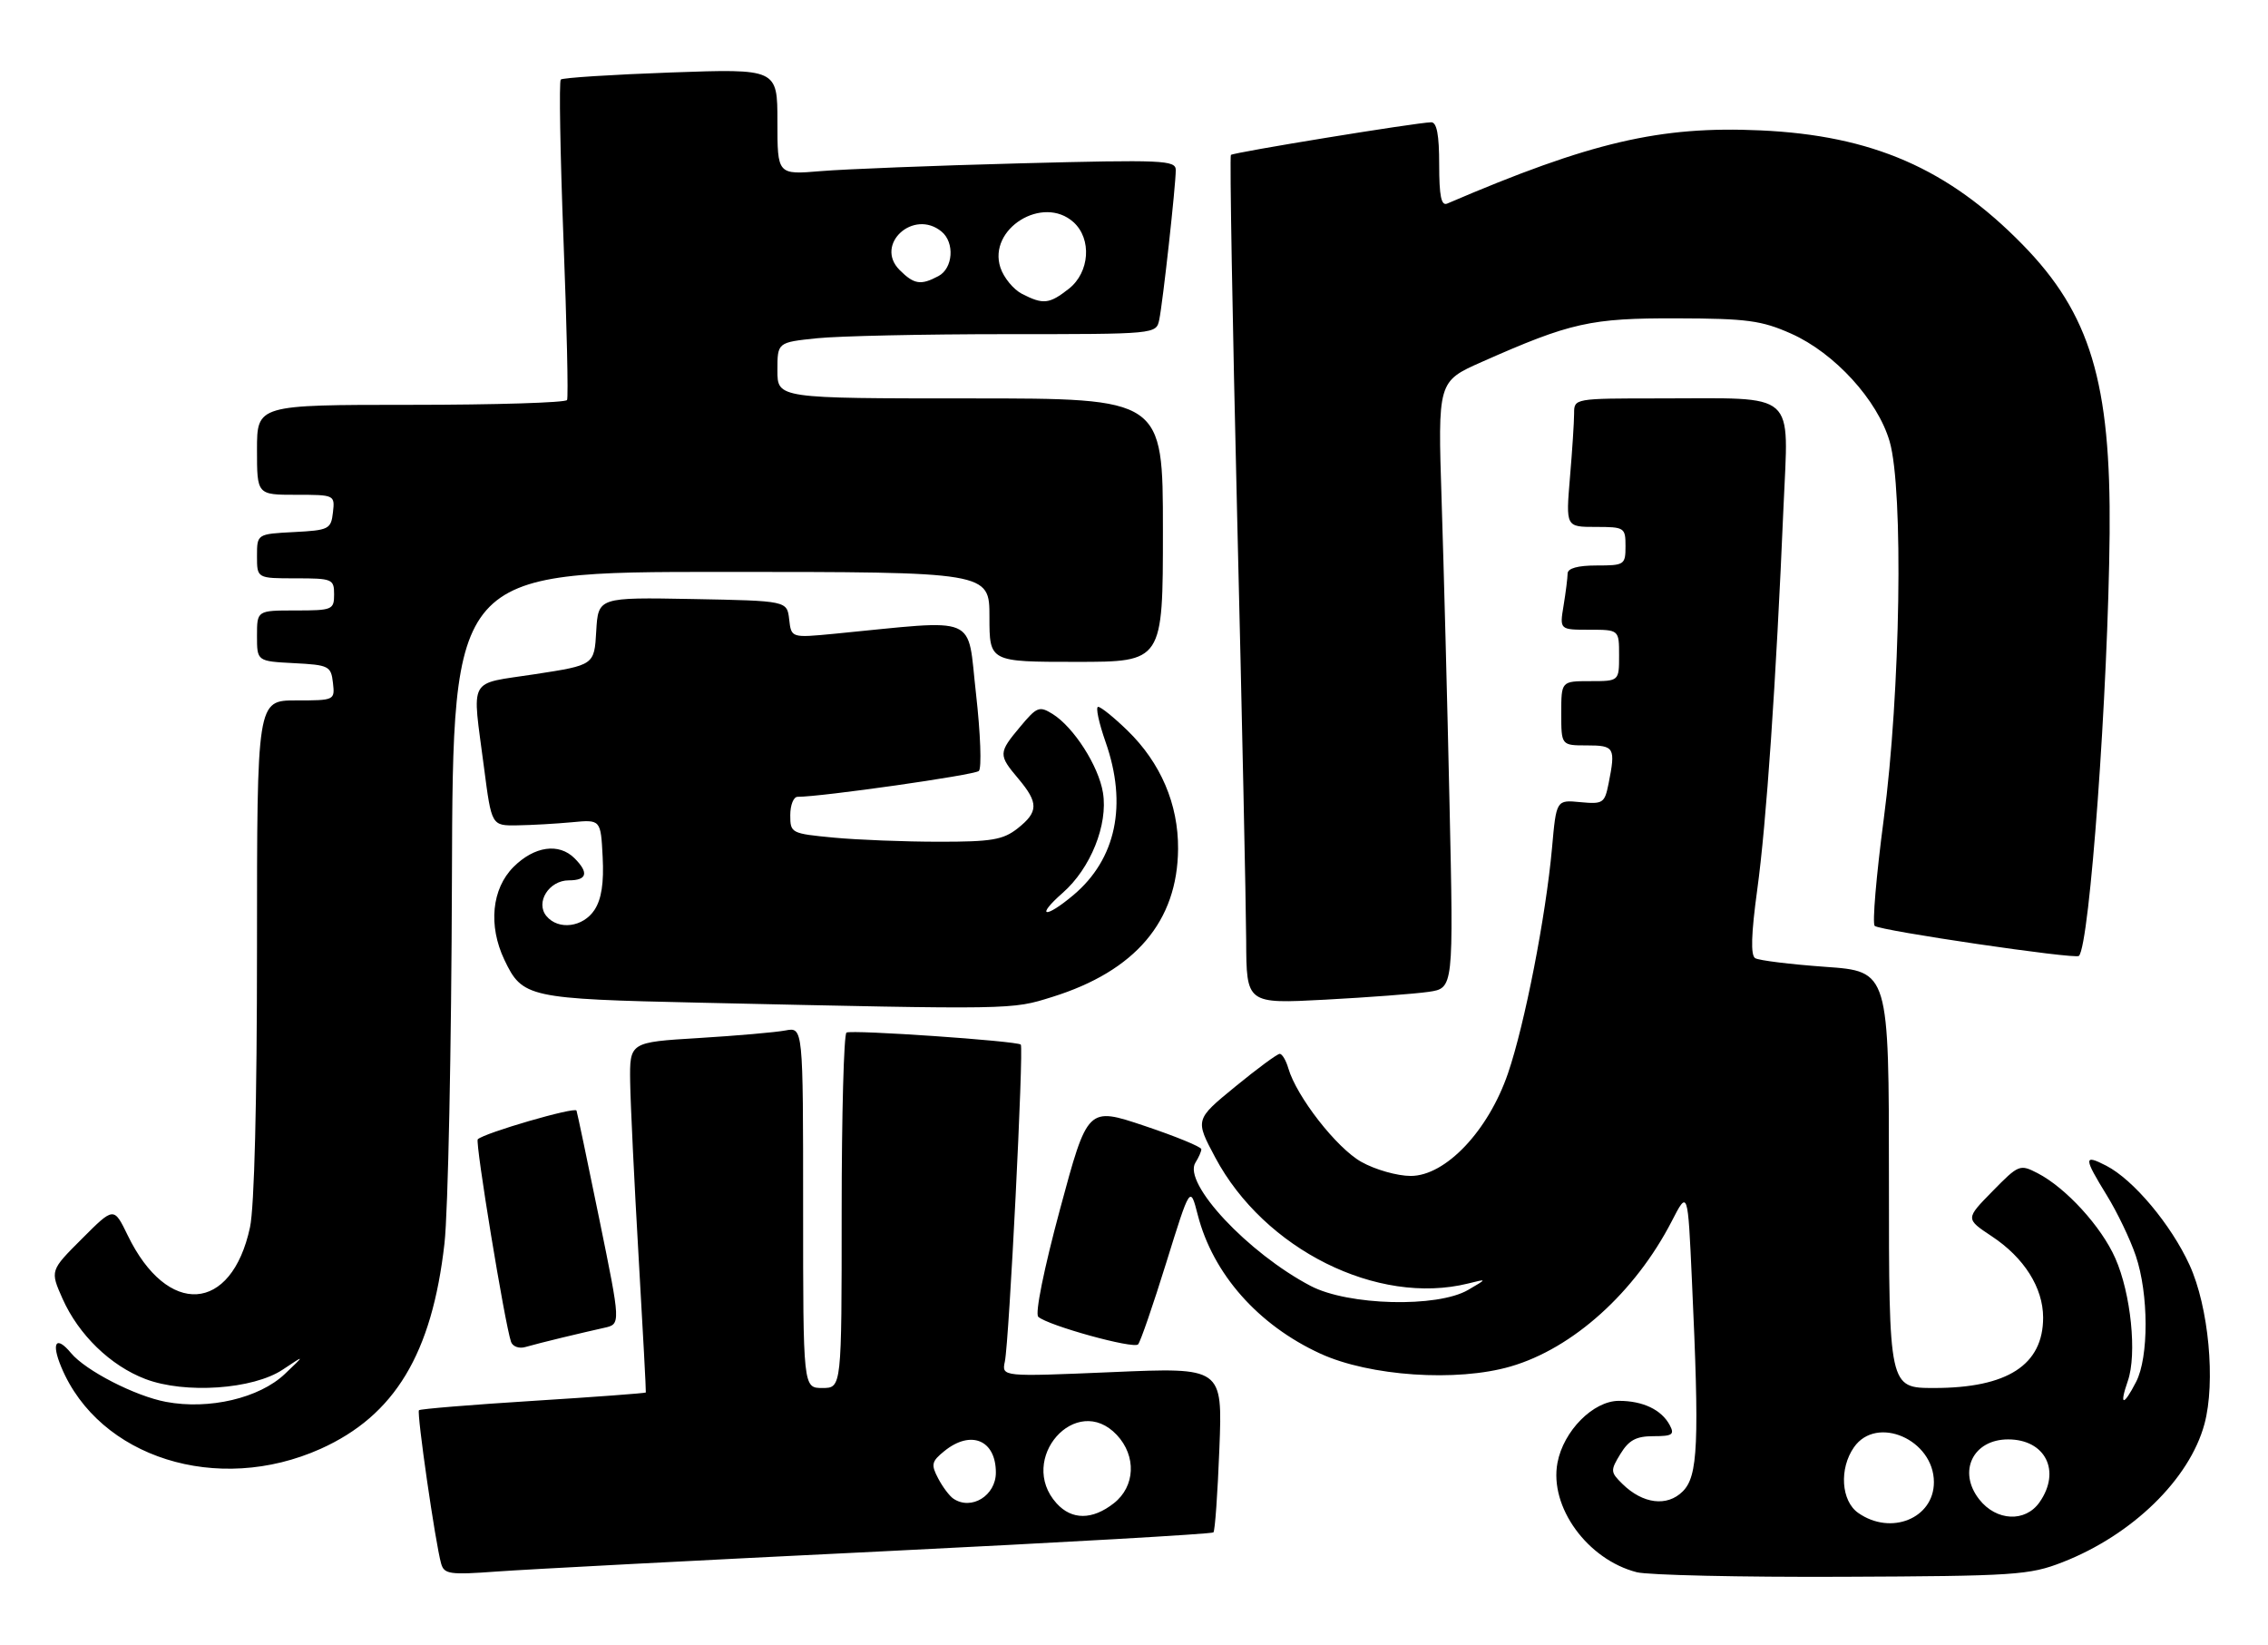 <?xml version="1.0" encoding="UTF-8" standalone="no"?>
<!DOCTYPE svg PUBLIC "-//W3C//DTD SVG 1.1//EN" "http://www.w3.org/Graphics/SVG/1.1/DTD/svg11.dtd" >
<svg xmlns="http://www.w3.org/2000/svg" xmlns:xlink="http://www.w3.org/1999/xlink" version="1.1" viewBox="0 0 353 256">
 <g >
 <path fill="currentColor"
d=" M 321.00 243.12 C 331.87 238.88 340.79 230.20 343.11 221.60 C 344.87 215.09 343.77 203.36 340.79 196.86 C 337.91 190.57 332.07 183.60 327.83 181.41 C 324.28 179.58 324.29 180.13 327.92 186.03 C 329.53 188.64 331.56 192.87 332.42 195.42 C 334.44 201.36 334.46 211.21 332.47 215.05 C 330.49 218.90 329.82 218.82 331.18 214.91 C 332.63 210.75 331.67 201.30 329.23 195.80 C 327.06 190.88 321.55 184.85 317.14 182.57 C 314.38 181.15 314.20 181.22 310.11 185.39 C 305.91 189.67 305.91 189.67 309.99 192.38 C 315.04 195.71 317.99 200.39 318.00 205.03 C 318.00 212.41 312.46 216.00 301.03 216.00 C 294.00 216.00 294.00 216.00 294.00 183.58 C 294.00 151.16 294.00 151.16 284.11 150.46 C 278.68 150.07 273.76 149.47 273.18 149.11 C 272.46 148.66 272.56 145.36 273.50 138.48 C 274.92 128.19 276.43 106.18 277.59 78.90 C 278.37 60.58 279.99 62.00 258.37 62.00 C 245.00 62.00 245.00 62.00 245.00 64.35 C 245.00 65.64 244.71 70.14 244.35 74.35 C 243.71 82.00 243.71 82.00 248.35 82.00 C 252.85 82.00 253.00 82.10 253.00 85.00 C 253.00 87.89 252.83 88.00 248.50 88.00 C 245.57 88.00 244.00 88.44 243.99 89.25 C 243.98 89.94 243.70 92.19 243.36 94.25 C 242.74 98.00 242.74 98.00 247.37 98.00 C 252.00 98.00 252.00 98.00 252.00 102.00 C 252.00 106.00 252.00 106.00 247.50 106.00 C 243.00 106.00 243.00 106.00 243.00 111.00 C 243.00 116.00 243.00 116.00 247.00 116.00 C 251.29 116.00 251.48 116.34 250.36 121.97 C 249.75 124.99 249.49 125.16 245.97 124.83 C 242.23 124.47 242.23 124.47 241.56 131.98 C 240.60 142.59 237.33 159.35 234.72 167.00 C 231.66 175.97 225.00 183.00 219.57 183.00 C 217.48 183.00 214.02 182.02 211.88 180.81 C 208.04 178.66 201.80 170.65 200.52 166.25 C 200.16 165.01 199.56 164.00 199.18 164.00 C 198.80 164.00 195.68 166.30 192.25 169.11 C 186.00 174.23 186.00 174.23 189.14 180.12 C 196.77 194.44 214.41 203.23 228.50 199.74 C 231.50 198.99 231.50 198.99 228.50 200.74 C 223.72 203.53 209.84 203.18 204.00 200.12 C 194.24 195.00 184.05 184.11 186.06 180.93 C 186.56 180.14 186.98 179.20 186.98 178.84 C 186.99 178.48 183.01 176.84 178.14 175.21 C 169.28 172.24 169.28 172.24 164.99 188.16 C 162.48 197.46 161.07 204.44 161.60 204.92 C 163.10 206.28 176.44 209.97 177.14 209.21 C 177.50 208.82 179.47 203.10 181.52 196.50 C 185.25 184.50 185.25 184.50 186.42 189.05 C 188.78 198.24 195.81 206.20 205.50 210.65 C 213.17 214.17 226.74 215.09 235.12 212.65 C 244.81 209.84 254.49 201.11 260.19 190.06 C 262.70 185.18 262.70 185.18 263.34 199.34 C 264.51 224.71 264.29 229.71 261.91 232.09 C 259.48 234.52 255.70 234.05 252.52 230.93 C 250.64 229.08 250.63 228.85 252.22 226.24 C 253.53 224.11 254.66 223.50 257.35 223.50 C 260.31 223.50 260.67 223.25 259.88 221.77 C 258.60 219.38 255.71 218.00 251.97 218.00 C 247.98 218.00 243.34 222.68 242.41 227.64 C 241.12 234.50 247.06 242.69 254.75 244.67 C 256.54 245.12 270.94 245.45 286.75 245.38 C 313.61 245.27 315.86 245.12 321.00 243.12 Z  M 136.96 241.44 C 165.26 240.05 188.61 238.72 188.86 238.47 C 189.11 238.23 189.52 232.35 189.79 225.41 C 190.28 212.79 190.28 212.79 173.09 213.53 C 155.90 214.26 155.90 214.26 156.40 211.88 C 157.07 208.71 159.36 163.03 158.88 162.56 C 158.27 161.99 132.58 160.22 131.75 160.69 C 131.34 160.93 131.00 173.47 131.00 188.56 C 131.00 216.00 131.00 216.00 128.00 216.00 C 125.00 216.00 125.00 216.00 125.00 187.92 C 125.00 159.84 125.00 159.84 122.25 160.36 C 120.74 160.65 114.66 161.18 108.75 161.54 C 98.00 162.19 98.00 162.19 98.08 168.35 C 98.13 171.73 98.72 183.95 99.39 195.50 C 100.06 207.05 100.57 216.59 100.52 216.70 C 100.47 216.81 92.58 217.40 83.00 218.00 C 73.42 218.60 65.41 219.26 65.21 219.46 C 64.83 219.84 67.77 240.22 68.66 243.33 C 69.13 244.98 70.00 245.10 77.34 244.56 C 81.83 244.23 108.66 242.82 136.96 241.44 Z  M 49.90 225.47 C 61.44 220.28 67.24 210.67 69.18 193.50 C 69.74 188.55 70.26 163.01 70.34 136.75 C 70.49 89.00 70.49 89.00 112.24 89.00 C 154.00 89.00 154.00 89.00 154.00 96.00 C 154.00 103.00 154.00 103.00 167.50 103.00 C 181.00 103.00 181.00 103.00 181.00 82.50 C 181.00 62.00 181.00 62.00 151.00 62.00 C 121.00 62.00 121.00 62.00 121.00 57.64 C 121.00 53.28 121.00 53.28 127.15 52.64 C 130.53 52.29 143.79 52.00 156.63 52.00 C 179.96 52.00 179.96 52.00 180.43 49.75 C 180.99 47.06 183.00 28.87 183.00 26.47 C 183.00 24.92 181.08 24.84 158.75 25.42 C 145.41 25.77 131.46 26.32 127.75 26.63 C 121.00 27.20 121.00 27.20 121.00 18.95 C 121.00 10.69 121.00 10.69 104.40 11.28 C 95.27 11.61 87.57 12.10 87.28 12.38 C 87.00 12.67 87.19 23.83 87.70 37.20 C 88.22 50.56 88.47 61.84 88.26 62.25 C 88.05 62.66 77.11 63.00 63.94 63.00 C 40.00 63.00 40.00 63.00 40.00 70.00 C 40.00 77.00 40.00 77.00 46.07 77.00 C 52.09 77.00 52.13 77.02 51.82 79.75 C 51.52 82.35 51.19 82.52 45.75 82.80 C 40.00 83.10 40.00 83.10 40.00 86.55 C 40.00 90.00 40.00 90.00 46.00 90.00 C 51.73 90.00 52.00 90.11 52.00 92.50 C 52.00 94.89 51.73 95.00 46.00 95.00 C 40.00 95.00 40.00 95.00 40.00 98.95 C 40.00 102.90 40.00 102.90 45.75 103.20 C 51.19 103.48 51.52 103.65 51.82 106.25 C 52.13 108.98 52.09 109.00 46.07 109.00 C 40.00 109.00 40.00 109.00 40.00 147.45 C 40.00 171.52 39.59 187.81 38.91 191.00 C 36.04 204.35 26.05 204.99 19.87 192.23 C 17.72 187.80 17.72 187.80 12.76 192.77 C 7.79 197.73 7.79 197.73 9.74 202.12 C 12.24 207.72 17.19 212.53 22.62 214.60 C 28.77 216.95 39.41 216.22 44.02 213.13 C 47.50 210.81 47.50 210.81 44.33 213.82 C 40.37 217.58 32.54 219.42 25.84 218.16 C 21.03 217.26 13.33 213.30 11.05 210.56 C 8.73 207.77 7.94 208.92 9.54 212.75 C 15.42 226.85 33.86 232.66 49.90 225.47 Z  M 87.50 208.16 C 89.70 207.63 92.65 206.94 94.06 206.63 C 96.62 206.06 96.62 206.06 93.29 189.78 C 91.46 180.83 89.86 173.20 89.73 172.83 C 89.51 172.20 75.34 176.32 74.36 177.30 C 73.93 177.74 78.56 205.98 79.54 208.82 C 79.79 209.54 80.78 209.91 81.75 209.63 C 82.71 209.35 85.30 208.69 87.50 208.16 Z  M 163.76 155.15 C 176.70 151.12 183.28 143.39 183.36 132.10 C 183.41 125.15 180.65 118.70 175.48 113.68 C 173.40 111.66 171.35 110.00 170.92 110.00 C 170.50 110.00 171.02 112.46 172.08 115.48 C 175.50 125.22 173.72 133.69 167.07 139.29 C 162.62 143.03 161.11 142.72 165.40 138.95 C 169.74 135.15 172.48 128.33 171.67 123.37 C 171.00 119.21 167.12 113.16 163.83 111.11 C 161.76 109.83 161.38 109.99 158.80 113.08 C 155.38 117.16 155.37 117.47 158.50 121.18 C 161.67 124.95 161.64 126.35 158.37 128.93 C 156.11 130.70 154.33 131.00 146.12 130.99 C 140.83 130.99 133.46 130.70 129.75 130.35 C 123.14 129.72 123.00 129.65 123.00 126.86 C 123.00 125.28 123.51 124.00 124.14 124.00 C 127.91 124.00 151.65 120.62 152.35 119.98 C 152.81 119.56 152.61 114.15 151.91 107.97 C 150.48 95.45 152.73 96.41 129.83 98.63 C 123.16 99.27 123.16 99.27 122.83 96.39 C 122.50 93.50 122.50 93.50 107.80 93.22 C 93.11 92.95 93.11 92.95 92.80 98.22 C 92.50 103.50 92.50 103.50 83.25 104.92 C 72.66 106.55 73.47 105.07 75.34 119.50 C 76.51 128.50 76.51 128.50 80.50 128.44 C 82.70 128.41 86.53 128.19 89.00 127.96 C 93.50 127.53 93.50 127.53 93.80 133.36 C 94.01 137.41 93.62 139.93 92.53 141.60 C 90.76 144.30 86.91 144.80 85.05 142.56 C 83.29 140.44 85.44 137.00 88.54 137.00 C 91.37 137.00 91.68 135.82 89.43 133.57 C 86.99 131.13 83.17 131.68 79.92 134.92 C 76.54 138.31 75.97 144.03 78.50 149.36 C 81.30 155.25 82.19 155.45 109.00 156.04 C 158.05 157.13 157.38 157.14 163.76 155.15 Z  M 222.37 154.35 C 226.24 153.78 226.24 153.78 225.61 125.14 C 225.27 109.39 224.71 88.14 224.38 77.93 C 223.78 59.36 223.78 59.36 230.64 56.32 C 244.47 50.19 247.57 49.50 261.00 49.54 C 271.91 49.57 274.17 49.87 278.78 51.92 C 285.54 54.93 292.24 62.26 294.11 68.70 C 296.29 76.23 295.80 107.79 293.19 127.49 C 292.03 136.28 291.39 143.75 291.79 144.09 C 292.65 144.84 323.03 149.31 323.57 148.76 C 325.25 147.09 328.12 107.54 328.35 83.00 C 328.56 59.52 325.34 48.83 314.81 38.07 C 303.21 26.22 291.40 21.08 274.00 20.29 C 258.40 19.58 247.59 22.10 225.25 31.68 C 224.32 32.08 224.00 30.51 224.00 25.61 C 224.00 20.97 223.63 19.01 222.75 19.03 C 220.39 19.08 191.95 23.72 191.58 24.11 C 191.38 24.32 191.82 49.70 192.56 80.50 C 193.31 111.30 193.93 140.94 193.96 146.36 C 194.00 156.22 194.00 156.22 206.25 155.57 C 212.99 155.21 220.24 154.66 222.37 154.35 Z  M 289.22 235.44 C 286.56 233.58 286.23 228.55 288.56 225.22 C 292.10 220.16 301.00 224.04 301.00 230.66 C 301.00 236.29 294.31 239.01 289.22 235.44 Z  M 308.06 233.34 C 304.66 229.02 307.07 224.00 312.55 224.00 C 318.36 224.00 320.83 228.94 317.44 233.78 C 315.23 236.94 310.72 236.73 308.06 233.34 Z  M 164.45 233.95 C 158.25 227.09 167.51 216.59 173.83 223.31 C 176.90 226.59 176.70 231.31 173.37 233.93 C 170.02 236.56 166.82 236.57 164.45 233.95 Z  M 148.40 233.23 C 147.79 232.83 146.72 231.41 146.02 230.07 C 144.88 227.91 144.99 227.43 146.98 225.82 C 151.11 222.47 155.00 224.09 155.00 229.16 C 155.00 232.75 151.19 235.10 148.40 233.23 Z  M 159.08 45.74 C 157.75 45.06 156.23 43.22 155.71 41.65 C 153.71 35.61 162.32 30.27 167.09 34.58 C 169.97 37.19 169.60 42.38 166.37 44.93 C 163.32 47.32 162.39 47.43 159.08 45.74 Z  M 140.02 42.02 C 136.05 38.05 142.20 32.43 146.56 36.05 C 148.62 37.76 148.34 41.75 146.07 42.96 C 143.32 44.43 142.27 44.27 140.02 42.02 Z "/>
</g>
</svg>